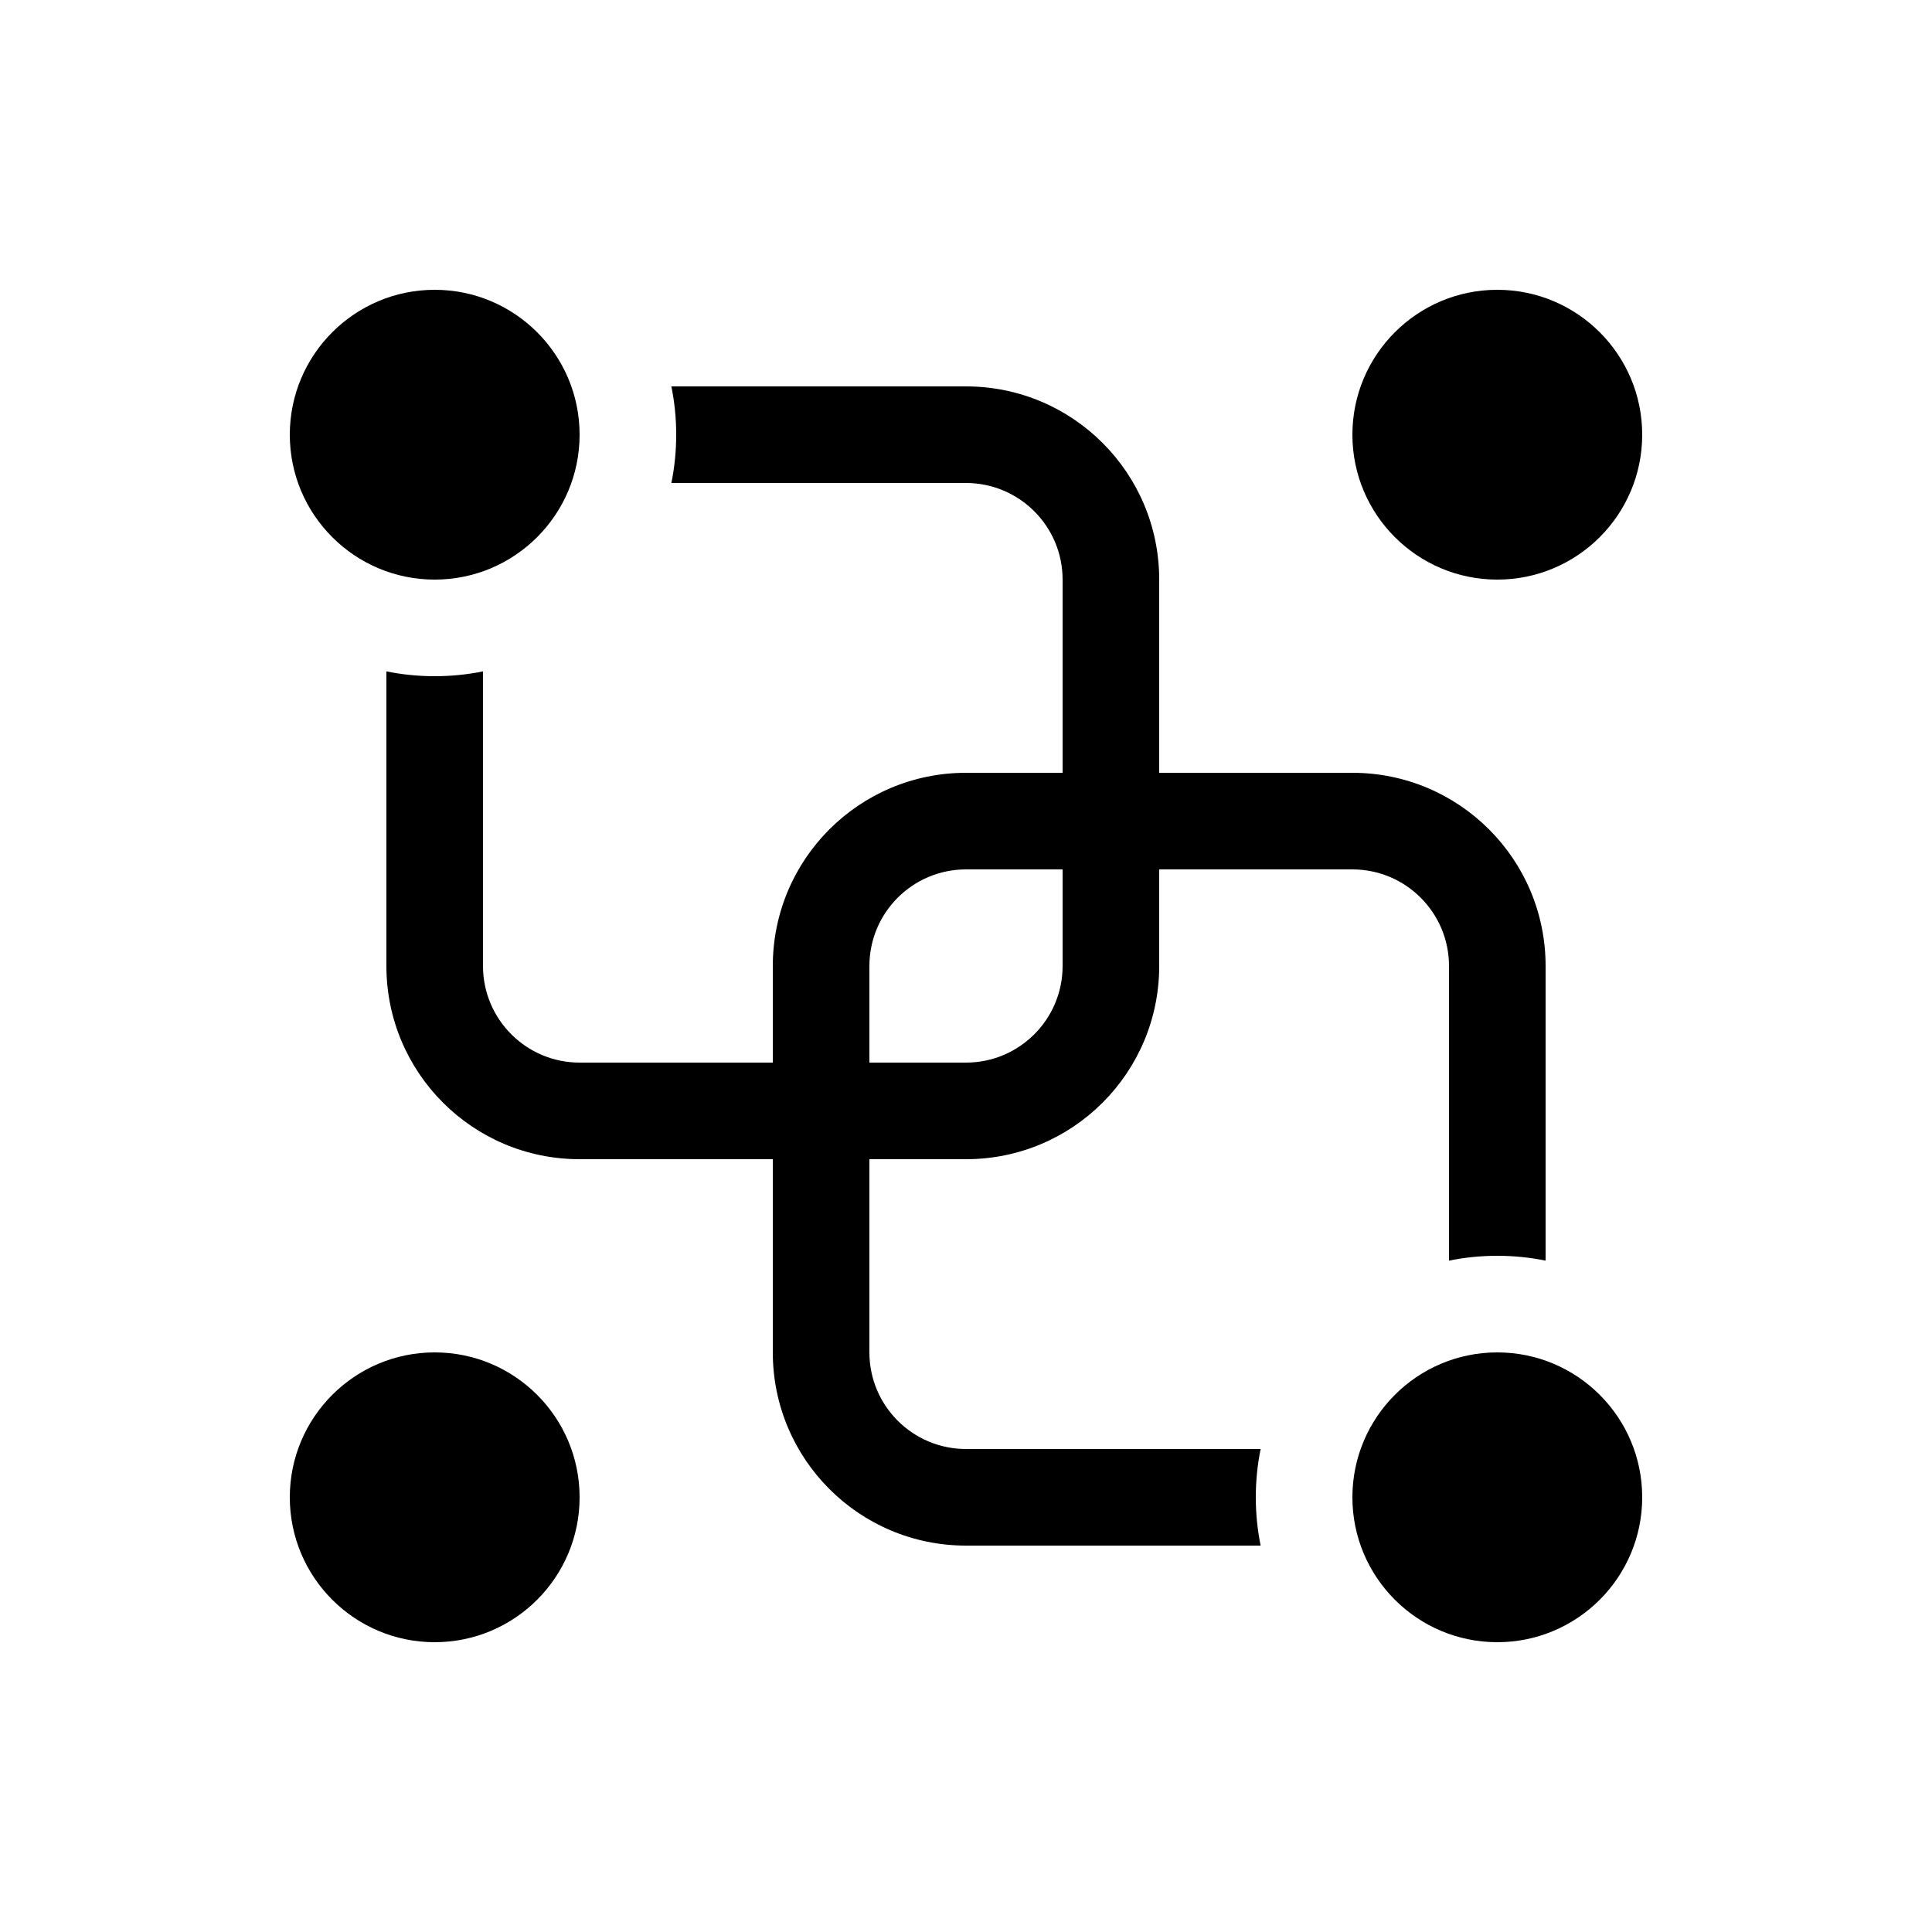 <svg xmlns="http://www.w3.org/2000/svg" viewBox="0 0 20 20" fill="none"><path d="M7 4.5C7 4.671 6.983 4.838 6.95 5H10C10.552 5 11 5.448 11 6V8H10C8.895 8 8 8.895 8 10V11H6C5.448 11 5 10.552 5 10V6.95C4.838 6.983 4.671 7 4.5 7C4.329 7 4.162 6.983 4 6.95V10C4 11.105 4.895 12 6 12H8V14C8 15.105 8.895 16 10 16H13.05C13.017 15.838 13 15.671 13 15.5C13 15.329 13.017 15.162 13.05 15H10C9.448 15 9 14.552 9 14V12H10C11.105 12 12 11.105 12 10V9H14C14.552 9 15 9.448 15 10V13.05C15.162 13.017 15.329 13 15.5 13C15.671 13 15.838 13.017 16 13.05V10C16 8.895 15.105 8 14 8H12V6C12 4.895 11.105 4 10 4H6.95C6.983 4.162 7 4.329 7 4.5ZM11 9V10C11 10.552 10.552 11 10 11H9V10C9 9.448 9.448 9 10 9H11Z" fill="currentColor"/><path d="M6 4.5C6 5.328 5.328 6 4.5 6C3.672 6 3 5.328 3 4.5C3 3.672 3.672 3 4.5 3C5.328 3 6 3.672 6 4.5Z" fill="currentColor"/><path d="M17 15.5C17 16.328 16.328 17 15.5 17C14.672 17 14 16.328 14 15.5C14 14.672 14.672 14 15.5 14C16.328 14 17 14.672 17 15.5Z" fill="currentColor"/><path d="M17 4.5C17 5.328 16.328 6 15.5 6C14.672 6 14 5.328 14 4.5C14 3.672 14.672 3 15.5 3C16.328 3 17 3.672 17 4.5Z" fill="currentColor"/><path d="M6 15.5C6 16.328 5.328 17 4.5 17C3.672 17 3 16.328 3 15.5C3 14.672 3.672 14 4.5 14C5.328 14 6 14.672 6 15.5Z" fill="currentColor"/></svg>